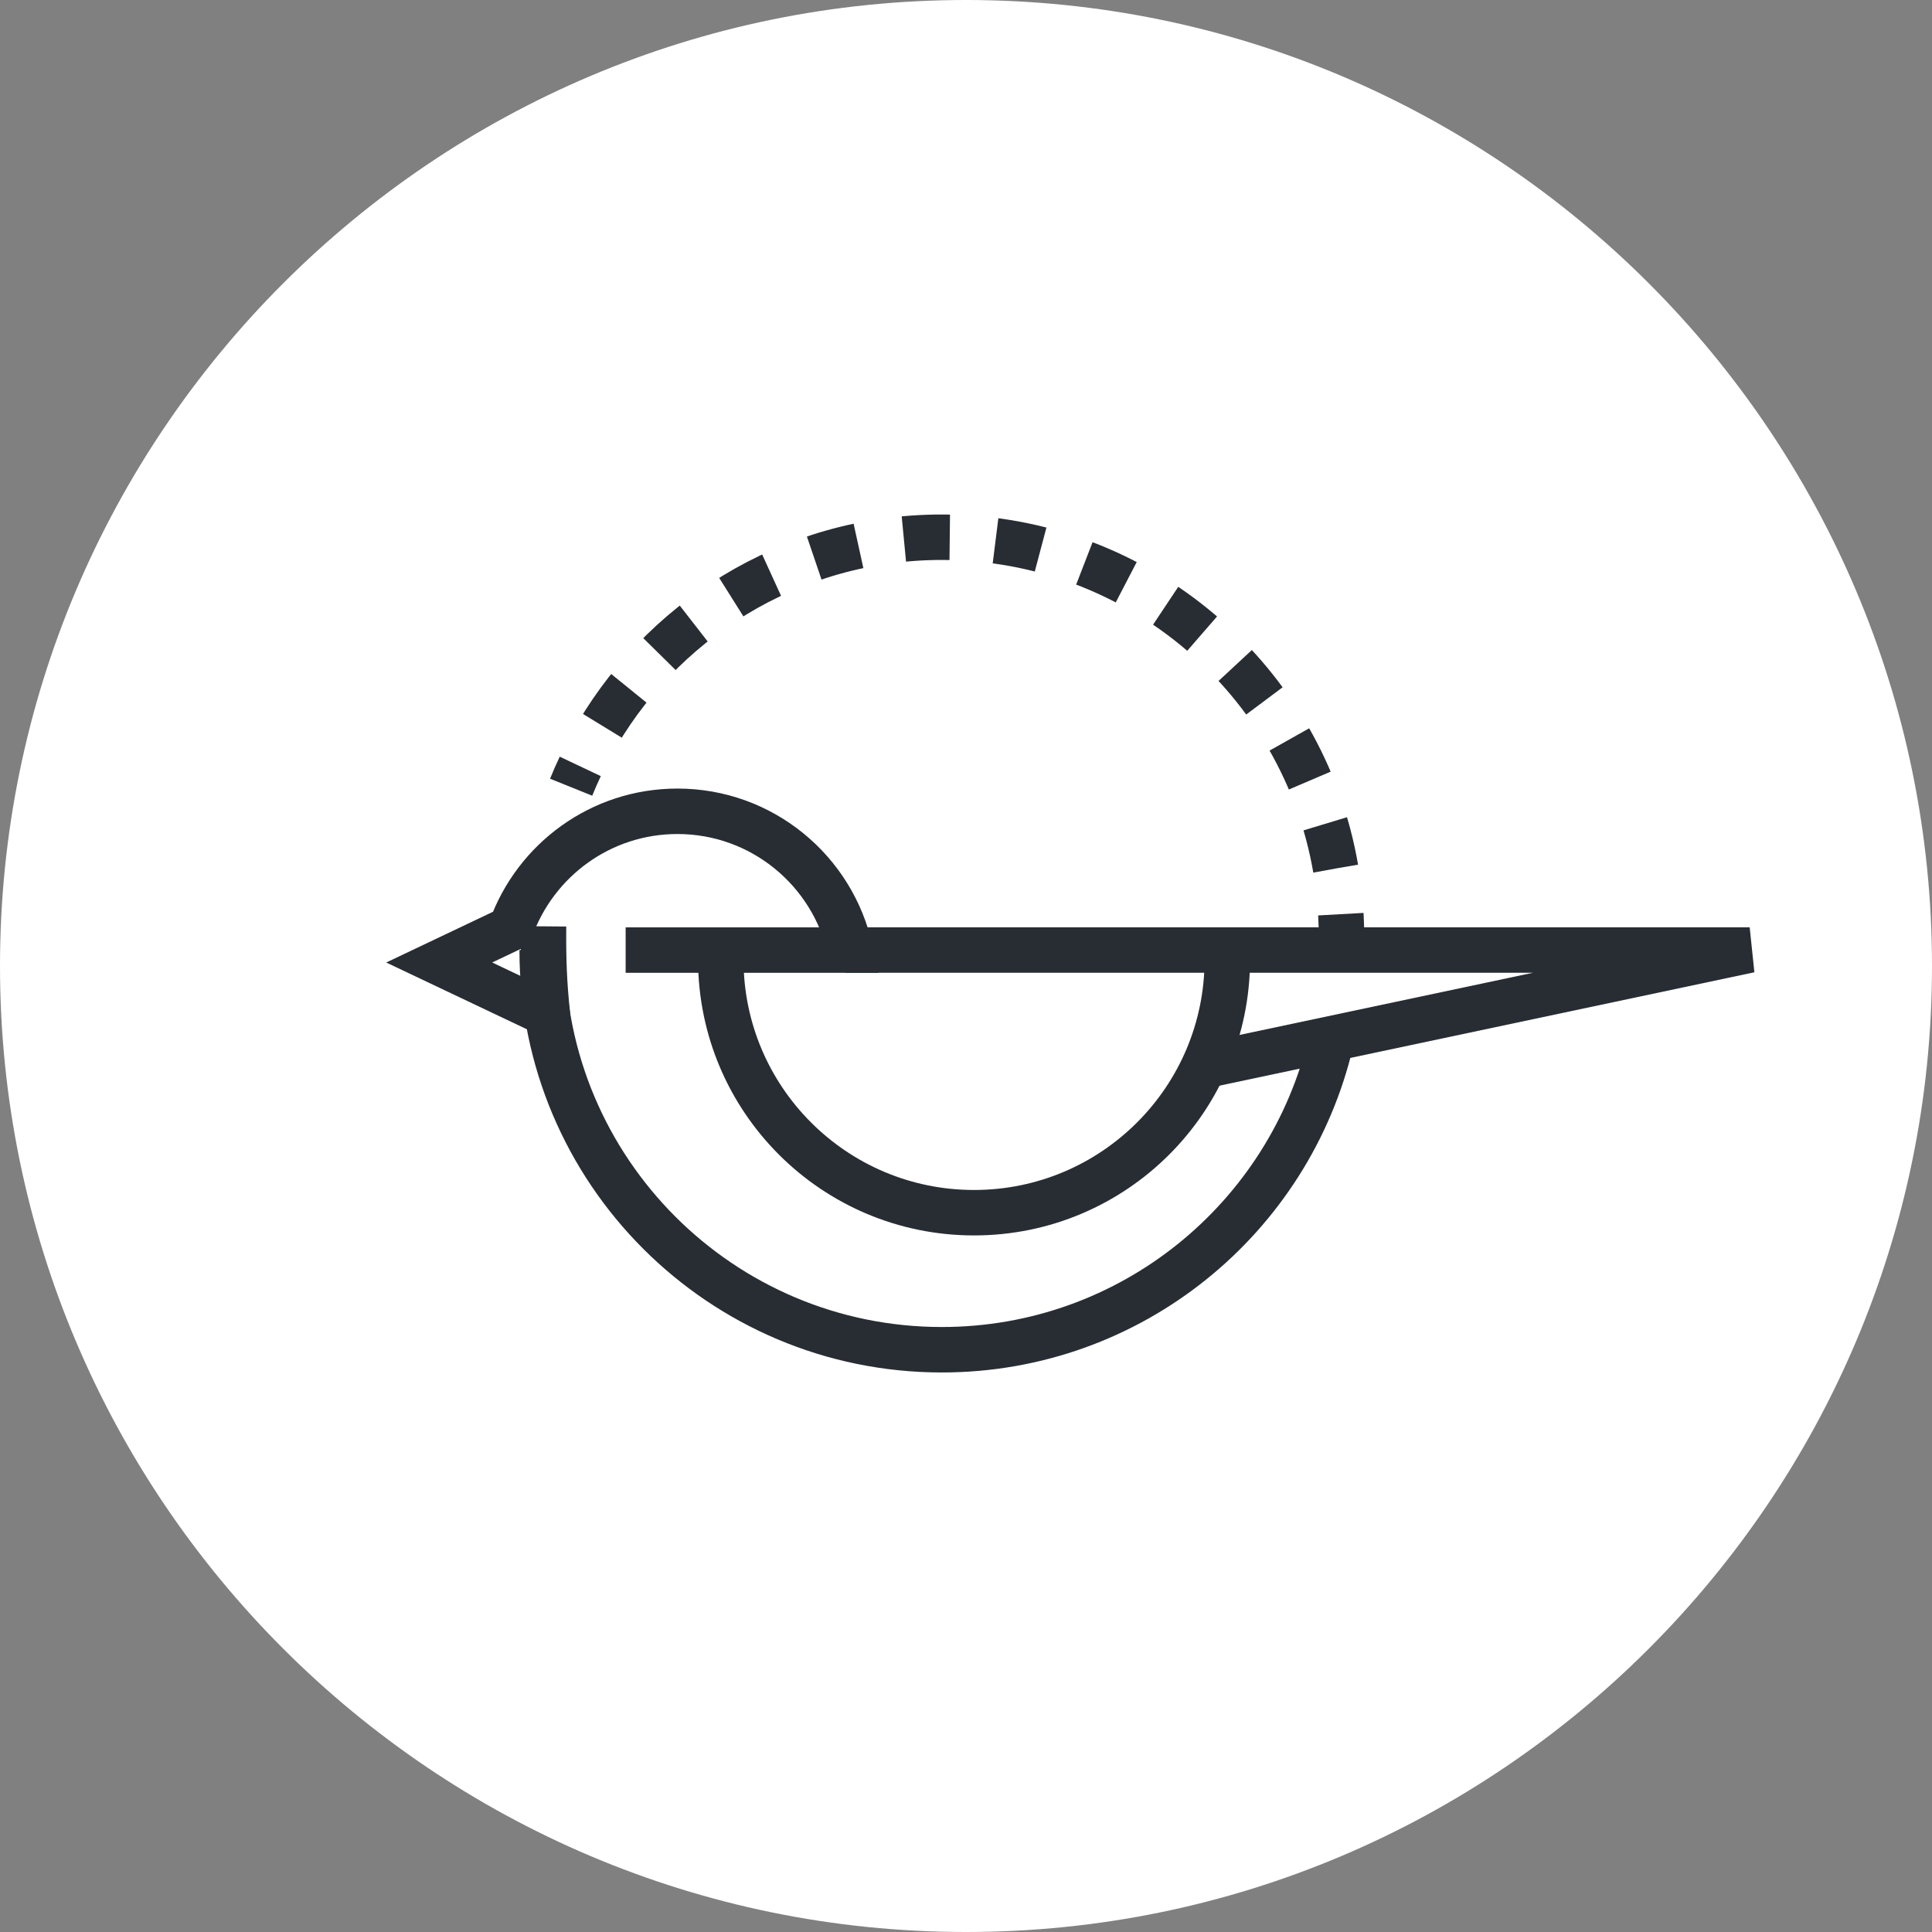 <?xml version="1.0" encoding="utf-8"?>
<!-- Generator: Adobe Illustrator 16.0.0, SVG Export Plug-In . SVG Version: 6.00 Build 0)  -->
<!DOCTYPE svg PUBLIC "-//W3C//DTD SVG 1.1//EN" "http://www.w3.org/Graphics/SVG/1.1/DTD/svg11.dtd">
<svg version="1.1" xmlns="http://www.w3.org/2000/svg" xmlns:xlink="http://www.w3.org/1999/xlink" x="0px" y="0px" width="170px"
	 height="170px" viewBox="0 0 170 170" enable-background="new 0 0 170 170" xml:space="preserve">
<rect x="0" y="0" width="170" height="170" fill="#808080" stroke="none"/>
<g id="Background">
</g>
<g id="Circle">
	<g>
		<path fill="#FFFFFF" d="M85,170c-46.869,0-85-38.131-85-85S38.131,0,85,0s85,38.131,85,85S131.869,170,85,170z"/>
	</g>
</g>
<g id="TEXT">
</g>
<g id="Icons">
	<g>
		<path fill="none" stroke="#282D33" stroke-width="4" d="M107.973,83.503c0.014,0.305,0.02,0.611,0.02,0.921
			c0,12.306-9.977,22.284-22.285,22.284c-12.307,0-22.285-9.979-22.285-22.284c0-0.52,0.02-1.032,0.053-1.542"/>
		<path fill="none" stroke="#282D33" stroke-width="4" d="M117.121,91.618c-3.629,15.558-17.584,27.148-34.248,27.148
			c-19.422,0-35.166-15.749-35.166-35.169"/>
		<g>
			<path fill="none" stroke="#282D33" stroke-width="4" d="M118.04,82.439c0-0.671-0.019-1.338-0.056-2"/>
			<path fill="none" stroke="#282D33" stroke-width="4" stroke-dasharray="4.042,4.042" d="M117.527,76.422
				c-2.854-16.554-17.282-29.151-34.654-29.151c-13.334,0-24.938,7.423-30.898,18.362"/>
			<path fill="none" stroke="#282D33" stroke-width="4" d="M51.059,67.437c-0.285,0.602-0.553,1.212-0.803,1.832"/>
		</g>
		<path fill="none" stroke="#282D33" stroke-width="4" d="M55.051,83.598h19.76c-1.54-6.984-7.757-12.211-15.203-12.211
			c-6.752,0-12.484,4.299-14.649,10.305l-6.312,3l9.219,4.376l0.293,0.141c-0.271-2.688-0.359-4.624-0.334-7.699"/>
		<polyline fill="none" stroke="#282D33" stroke-width="4" points="105.332,93.903 153.957,83.596 74.39,83.596 		"/>
	</g>
</g>
</svg>
